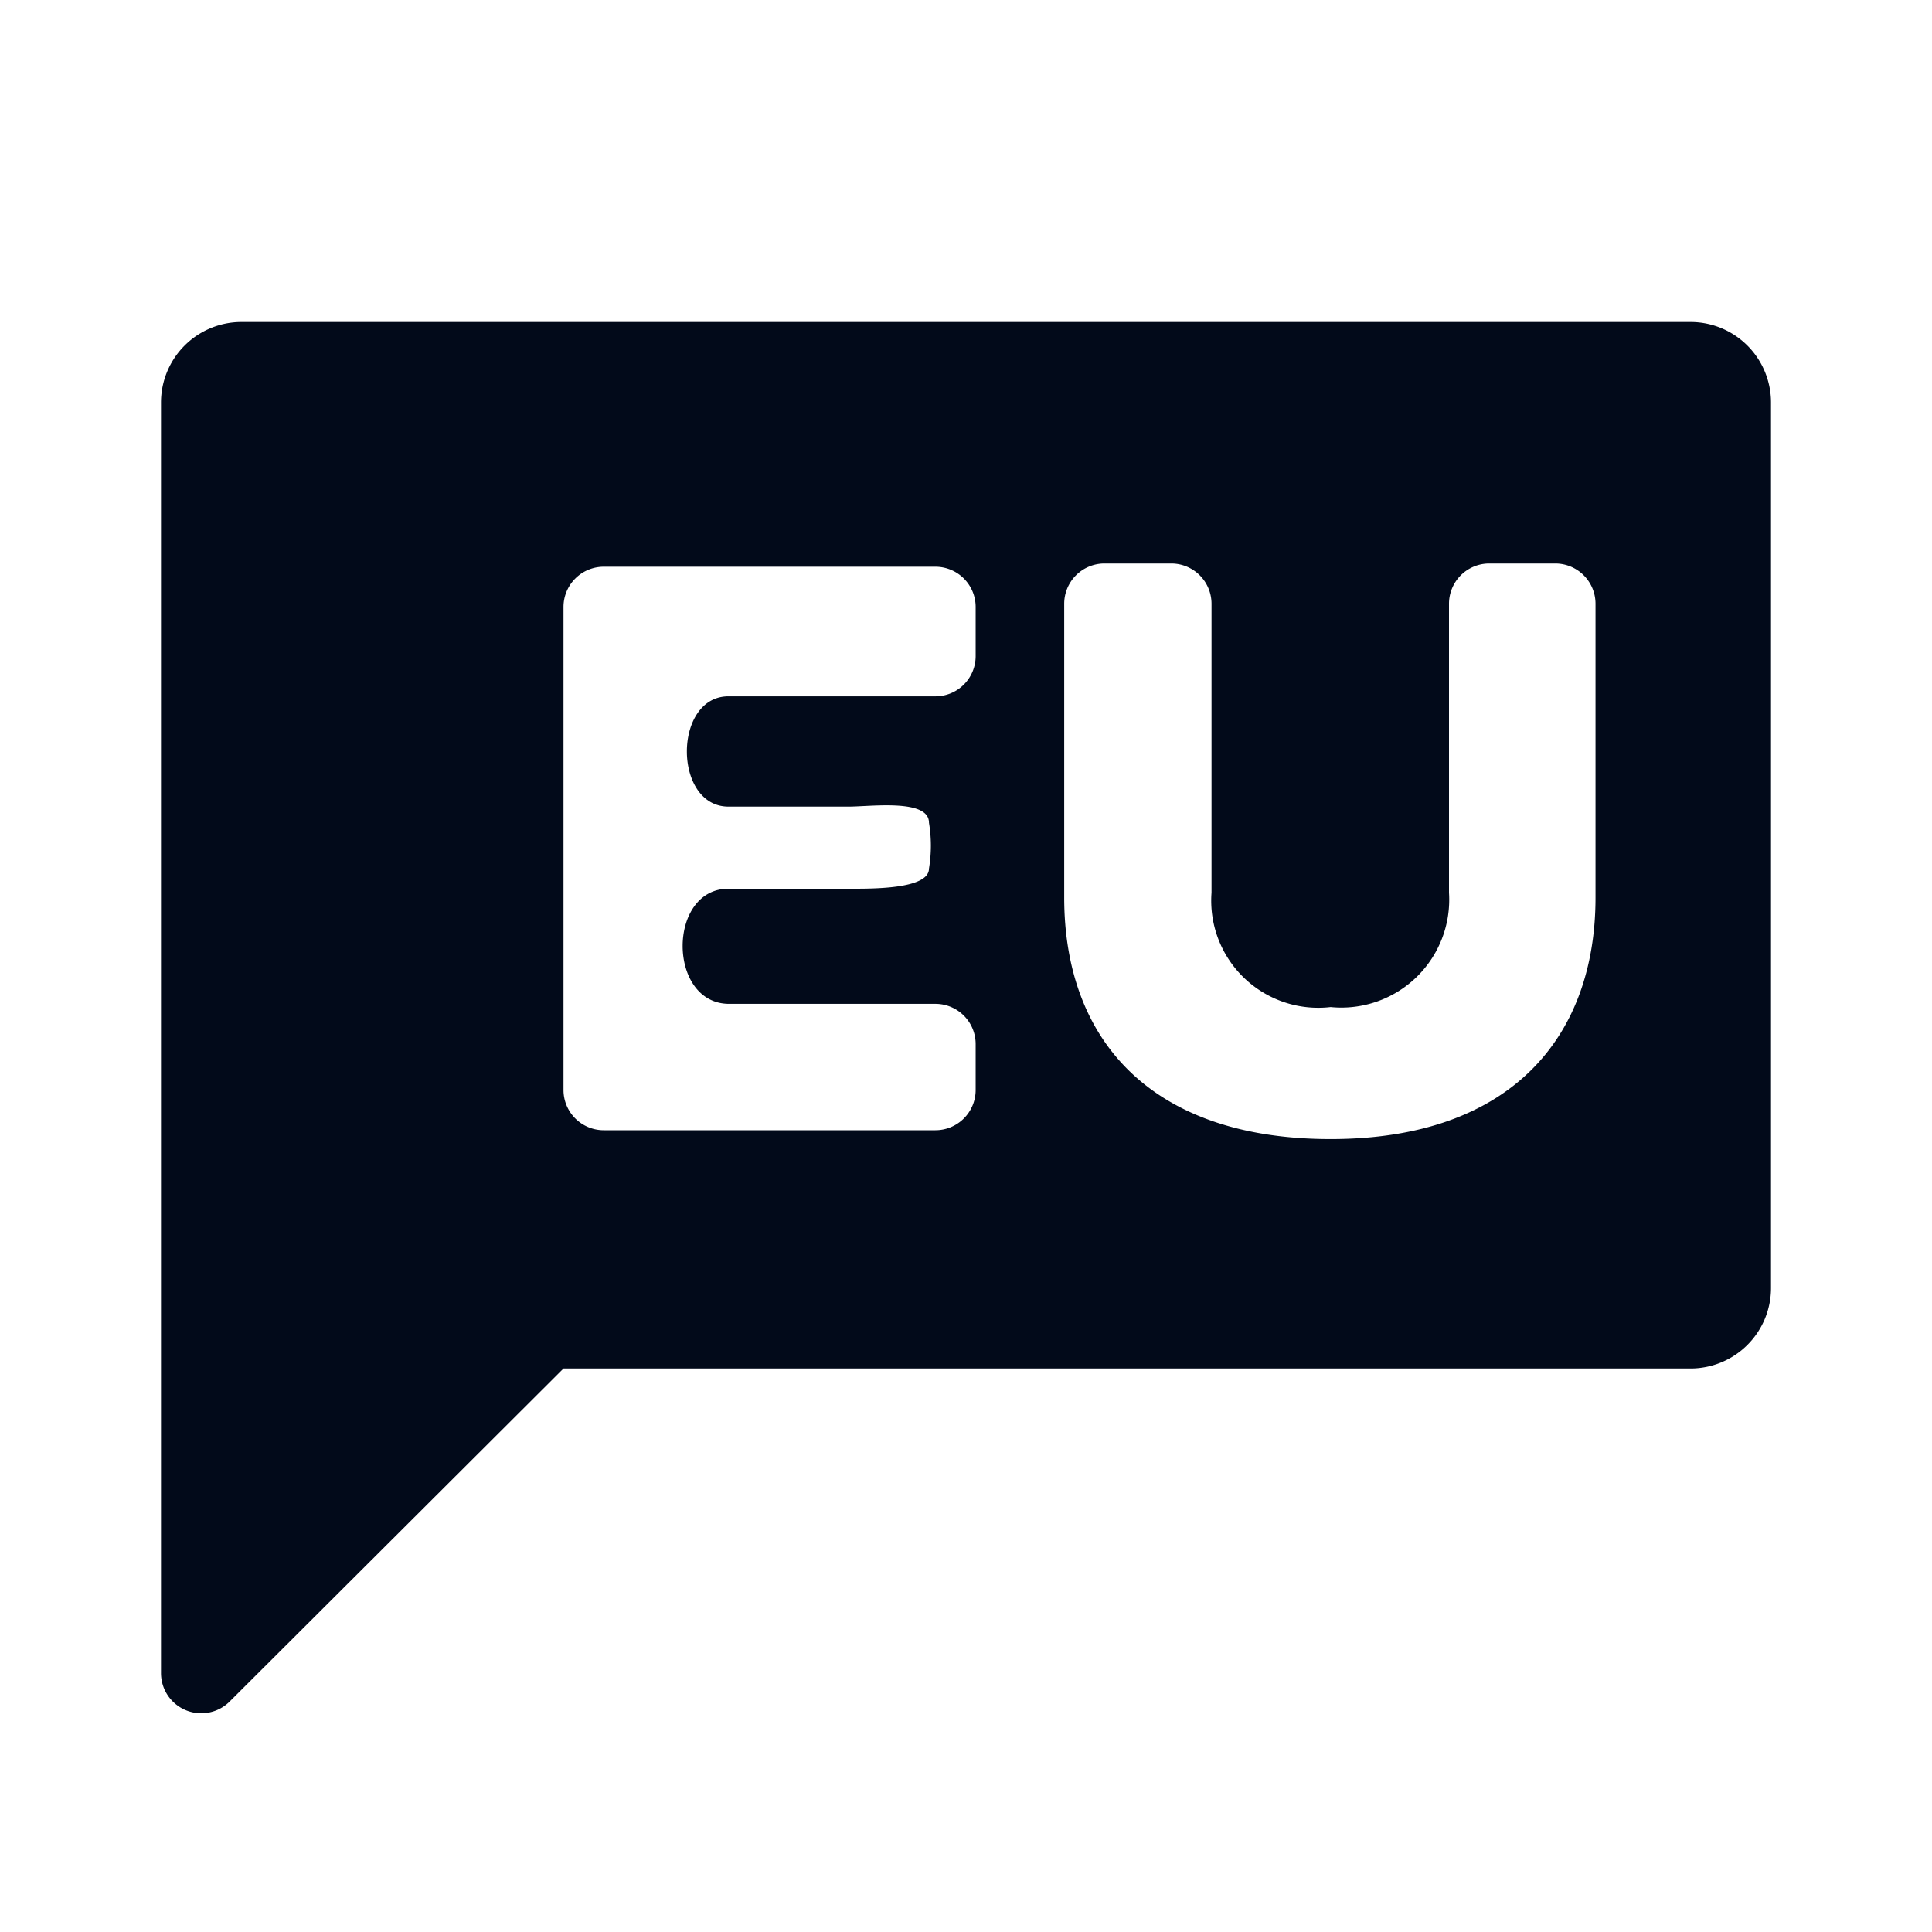 <svg xmlns="http://www.w3.org/2000/svg" xmlns:xlink="http://www.w3.org/1999/xlink" viewBox="0 0 24 24">
  <defs>
    <style>
      .b {
        fill: #020a1a;
      }
    </style>
  </defs>
  <title>euskara_mono</title>
  <path class="b" d="M21,4H3A1,1,0,0,0,2,5V20.79a.5.5,0,0,0,.85.35L7,17H21a1,1,0,0,0,1-1V5A1,1,0,0,0,21,4ZM12.12,8.15a.5.5,0,0,1-.5.5l-2.57,0c-.69,0-.69,1.37,0,1.37h1.49c.28,0,1-.1,1,.2a1.73,1.73,0,0,1,0,.57c0,.26-.72.25-1,.25H9.05c-.76,0-.76,1.42,0,1.43h2.57a.5.5,0,0,1,.5.5v.57a.5.5,0,0,1-.5.5H7.5a.5.5,0,0,1-.5-.5v-6a.5.5,0,0,1,.5-.5h4.12a.5.5,0,0,1,.5.5Zm7.7,3c0,1.74-1.06,3-3.29,3s-3.31-1.23-3.31-3V7.5a.5.5,0,0,1,.5-.5h.83a.5.5,0,0,1,.5.5v3.59a1.33,1.33,0,0,0,1.48,1.42A1.34,1.34,0,0,0,18,11.09V7.5a.5.5,0,0,1,.5-.5h.82a.5.5,0,0,1,.5.5Z"
  />
</svg>
